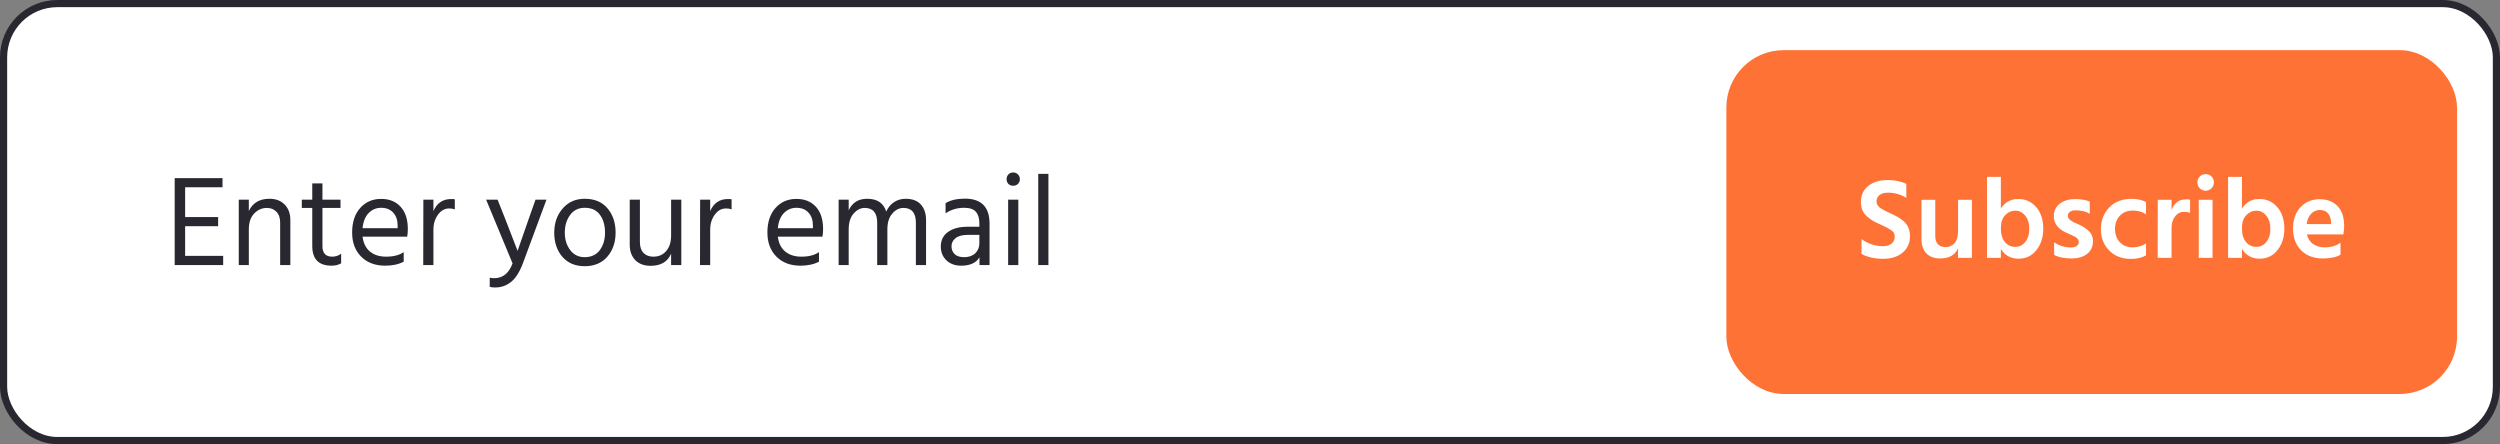 <svg width="349" height="62" viewBox="0 0 349 62" fill="none" xmlns="http://www.w3.org/2000/svg">
<rect x="0" y="0" width="349" height="62" fill="#808080" stroke="none"/>
<rect x="0.5" y="0.5" width="348" height="61" rx="7.5" fill="white" stroke="#292830"/>
<path d="M31.154 37H24.386V24.868H31.064V26.146H25.844V30.304H30.452V31.582H25.844V35.722H31.154V37ZM40.532 37H39.11V31.096C39.11 30.424 38.936 29.914 38.588 29.566C38.252 29.206 37.808 29.026 37.256 29.026C36.572 29.026 35.978 29.29 35.474 29.818C34.982 30.346 34.736 31.078 34.736 32.014V37H33.332V27.874H34.736V29.458C35.276 28.318 36.236 27.748 37.616 27.748C38.504 27.748 39.212 28.018 39.74 28.558C40.268 29.098 40.532 29.818 40.532 30.718V37ZM47.624 36.766C47.228 36.982 46.784 37.09 46.292 37.09C44.492 37.09 43.592 36.172 43.592 34.336V29.026H42.134V27.874H43.592V25.606H45.014V27.874H47.534V29.026H45.014V34.372C45.014 35.344 45.47 35.83 46.382 35.83C46.85 35.83 47.264 35.692 47.624 35.416V36.766ZM56.357 36.532C55.649 36.904 54.785 37.09 53.765 37.09C52.385 37.09 51.269 36.67 50.417 35.83C49.577 34.978 49.157 33.856 49.157 32.464C49.157 31.012 49.535 29.866 50.291 29.026C51.047 28.186 52.019 27.766 53.207 27.766C54.347 27.766 55.253 28.132 55.925 28.864C56.597 29.596 56.933 30.634 56.933 31.978C56.933 32.362 56.903 32.716 56.843 33.04H50.615C50.723 33.94 51.065 34.63 51.641 35.11C52.217 35.59 52.973 35.83 53.909 35.83C54.929 35.83 55.745 35.62 56.357 35.2V36.532ZM53.207 29.008C52.523 29.008 51.941 29.254 51.461 29.746C50.981 30.238 50.699 30.94 50.615 31.852H55.511V31.492C55.511 30.736 55.307 30.136 54.899 29.692C54.491 29.236 53.927 29.008 53.207 29.008ZM60.505 37H59.083L59.101 27.874H60.505V29.476C60.985 28.348 61.813 27.784 62.989 27.784C63.205 27.784 63.373 27.796 63.493 27.82V29.224C63.241 29.14 62.983 29.098 62.719 29.098C62.083 29.098 61.555 29.392 61.135 29.98C60.715 30.568 60.505 31.246 60.505 32.014V37ZM72.993 36.766C72.525 38.002 71.967 38.872 71.319 39.376C70.683 39.88 69.951 40.132 69.123 40.132C68.811 40.132 68.559 40.102 68.367 40.042V38.764C68.547 38.812 68.751 38.836 68.979 38.836C70.191 38.836 71.049 38.146 71.553 36.766L67.863 27.874H69.465L70.653 30.88L72.255 35.02C72.351 34.708 72.831 33.328 73.695 30.88L74.757 27.874H76.287L72.993 36.766ZM85.938 32.464C85.938 33.82 85.554 34.942 84.786 35.83C84.018 36.718 82.962 37.162 81.618 37.162C80.31 37.162 79.272 36.724 78.504 35.848C77.748 34.96 77.37 33.844 77.37 32.5C77.37 31.144 77.76 30.016 78.54 29.116C79.332 28.204 80.358 27.748 81.618 27.748C82.998 27.748 84.06 28.192 84.804 29.08C85.56 29.968 85.938 31.096 85.938 32.464ZM78.846 32.482C78.846 33.43 79.098 34.24 79.602 34.912C80.106 35.572 80.778 35.902 81.618 35.902C82.53 35.902 83.232 35.578 83.724 34.93C84.216 34.27 84.462 33.454 84.462 32.482C84.462 31.474 84.228 30.646 83.76 29.998C83.292 29.338 82.578 29.008 81.618 29.008C80.754 29.008 80.076 29.344 79.584 30.016C79.092 30.688 78.846 31.51 78.846 32.482ZM95.109 37H93.687V35.416C93.207 36.544 92.253 37.108 90.825 37.108C89.925 37.108 89.211 36.844 88.683 36.316C88.167 35.776 87.909 35.056 87.909 34.156V27.874H89.331V33.796C89.331 34.456 89.499 34.96 89.835 35.308C90.171 35.656 90.627 35.83 91.203 35.83C91.959 35.83 92.559 35.566 93.003 35.038C93.459 34.51 93.687 33.796 93.687 32.896V27.874H95.109V37ZM99.142 37H97.72L97.738 27.874H99.142V29.476C99.622 28.348 100.45 27.784 101.626 27.784C101.842 27.784 102.01 27.796 102.13 27.82V29.224C101.878 29.14 101.62 29.098 101.356 29.098C100.72 29.098 100.192 29.392 99.772 29.98C99.352 30.568 99.142 31.246 99.142 32.014V37ZM114.329 36.532C113.621 36.904 112.757 37.09 111.737 37.09C110.357 37.09 109.241 36.67 108.389 35.83C107.549 34.978 107.129 33.856 107.129 32.464C107.129 31.012 107.507 29.866 108.263 29.026C109.019 28.186 109.991 27.766 111.179 27.766C112.319 27.766 113.225 28.132 113.897 28.864C114.569 29.596 114.905 30.634 114.905 31.978C114.905 32.362 114.875 32.716 114.815 33.04H108.587C108.695 33.94 109.037 34.63 109.613 35.11C110.189 35.59 110.945 35.83 111.881 35.83C112.901 35.83 113.717 35.62 114.329 35.2V36.532ZM111.179 29.008C110.495 29.008 109.913 29.254 109.433 29.746C108.953 30.238 108.671 30.94 108.587 31.852H113.483V31.492C113.483 30.736 113.279 30.136 112.871 29.692C112.463 29.236 111.899 29.008 111.179 29.008ZM129.278 37H127.856V31.096C127.856 29.716 127.274 29.026 126.11 29.026C125.534 29.026 125.018 29.29 124.562 29.818C124.106 30.334 123.878 31.066 123.878 32.014V37H122.456V31.096C122.456 29.716 121.874 29.026 120.71 29.026C120.134 29.026 119.618 29.29 119.162 29.818C118.706 30.334 118.478 31.066 118.478 32.014V37H117.074V27.874H118.478V29.35C118.982 28.282 119.84 27.748 121.052 27.748C122.456 27.748 123.344 28.342 123.716 29.53C123.98 28.954 124.346 28.516 124.814 28.216C125.294 27.904 125.828 27.748 126.416 27.748C127.364 27.748 128.078 28.018 128.558 28.558C129.038 29.098 129.278 29.824 129.278 30.736V37ZM134.594 35.902C135.242 35.902 135.758 35.722 136.142 35.362C136.526 34.99 136.718 34.522 136.718 33.958V32.788H135.134C134.366 32.788 133.79 32.938 133.406 33.238C133.022 33.538 132.83 33.916 132.83 34.372C132.83 34.828 132.98 35.2 133.28 35.488C133.58 35.764 134.018 35.902 134.594 35.902ZM136.736 35.92C136.268 36.7 135.416 37.09 134.18 37.09C133.328 37.09 132.638 36.838 132.11 36.334C131.594 35.83 131.336 35.194 131.336 34.426C131.336 33.55 131.666 32.872 132.326 32.392C132.998 31.9 133.91 31.654 135.062 31.654H136.718V31.186C136.718 30.466 136.556 29.926 136.232 29.566C135.908 29.194 135.362 29.008 134.594 29.008C133.622 29.008 132.758 29.266 132.002 29.782V28.36C132.686 27.94 133.586 27.73 134.702 27.73C136.994 27.73 138.14 28.894 138.14 31.222V37H136.736V35.92ZM142.158 37H140.736V27.874H142.158V37ZM142.104 24.346C142.284 24.526 142.374 24.748 142.374 25.012C142.374 25.276 142.284 25.498 142.104 25.678C141.924 25.846 141.702 25.93 141.438 25.93C141.174 25.93 140.952 25.846 140.772 25.678C140.604 25.498 140.52 25.276 140.52 25.012C140.52 24.748 140.604 24.526 140.772 24.346C140.952 24.166 141.174 24.076 141.438 24.076C141.702 24.076 141.924 24.166 142.104 24.346ZM146.359 37H144.937V24.274H146.359V37Z" fill="#292830"/>
<rect x="241" y="7" width="102" height="48" rx="8" fill="#FF7235"/>
<path d="M266.632 32.976C266.632 33.936 266.285 34.704 265.592 35.28C264.909 35.845 264.008 36.128 262.888 36.128C261.672 36.128 260.664 35.899 259.864 35.44V33.376C260.781 34.037 261.784 34.368 262.872 34.368C263.363 34.368 263.757 34.251 264.056 34.016C264.355 33.771 264.504 33.445 264.504 33.04C264.504 32.848 264.467 32.677 264.392 32.528C264.317 32.379 264.163 32.229 263.928 32.08C263.704 31.931 263.528 31.824 263.4 31.76C263.283 31.696 263.032 31.579 262.648 31.408C262.541 31.355 262.461 31.317 262.408 31.296C262.013 31.115 261.693 30.955 261.448 30.816C261.203 30.667 260.936 30.469 260.648 30.224C260.36 29.979 260.141 29.685 259.992 29.344C259.853 29.003 259.784 28.613 259.784 28.176C259.784 27.259 260.12 26.523 260.792 25.968C261.475 25.413 262.376 25.136 263.496 25.136C264.509 25.136 265.384 25.312 266.12 25.664V27.616C265.32 27.136 264.467 26.896 263.56 26.896C263.059 26.896 262.664 27.008 262.376 27.232C262.099 27.456 261.96 27.744 261.96 28.096C261.96 28.448 262.109 28.741 262.408 28.976C262.717 29.2 263.176 29.451 263.784 29.728C264.211 29.92 264.557 30.091 264.824 30.24C265.091 30.379 265.379 30.576 265.688 30.832C266.008 31.088 266.243 31.397 266.392 31.76C266.552 32.112 266.632 32.517 266.632 32.976ZM275.281 36H273.345V34.672C272.919 35.611 272.087 36.08 270.849 36.08C270.028 36.08 269.388 35.845 268.929 35.376C268.471 34.907 268.241 34.24 268.241 33.376V27.888H270.161V32.928C270.161 33.44 270.284 33.829 270.529 34.096C270.785 34.363 271.132 34.496 271.569 34.496C272.124 34.496 272.556 34.309 272.865 33.936C273.185 33.563 273.345 32.997 273.345 32.24V27.888H275.281V36ZM279.32 36H277.384V24.688H279.32V29.12C279.885 28.224 280.696 27.776 281.752 27.776C282.765 27.776 283.597 28.155 284.248 28.912C284.909 29.659 285.24 30.672 285.24 31.952C285.24 33.104 284.925 34.085 284.296 34.896C283.677 35.707 282.835 36.112 281.768 36.112C280.701 36.112 279.885 35.659 279.32 34.752V36ZM279.32 31.872C279.32 32.715 279.512 33.36 279.896 33.808C280.28 34.245 280.76 34.464 281.336 34.464C281.891 34.464 282.355 34.235 282.728 33.776C283.101 33.317 283.288 32.72 283.288 31.984C283.288 31.173 283.096 30.544 282.712 30.096C282.339 29.637 281.875 29.408 281.32 29.408C280.797 29.408 280.333 29.616 279.928 30.032C279.523 30.437 279.32 31.051 279.32 31.872ZM292.18 33.664C292.18 34.421 291.908 35.013 291.364 35.44C290.82 35.867 290.094 36.08 289.188 36.08C288.185 36.08 287.374 35.915 286.756 35.584V33.824C287.47 34.304 288.244 34.544 289.076 34.544C289.428 34.544 289.7 34.48 289.892 34.352C290.094 34.213 290.196 34.027 290.196 33.792C290.196 33.653 290.164 33.531 290.1 33.424C290.036 33.307 289.913 33.195 289.732 33.088C289.55 32.981 289.406 32.907 289.3 32.864C289.204 32.811 289.006 32.72 288.708 32.592C288.676 32.581 288.649 32.571 288.628 32.56C288.617 32.549 288.596 32.539 288.564 32.528C288.532 32.517 288.505 32.507 288.484 32.496C287.3 31.963 286.708 31.195 286.708 30.192C286.708 29.445 286.99 28.859 287.556 28.432C288.121 28.005 288.83 27.792 289.684 27.792C290.505 27.792 291.188 27.909 291.732 28.144V29.84C291.198 29.52 290.532 29.36 289.732 29.36C289.401 29.36 289.14 29.435 288.948 29.584C288.766 29.723 288.676 29.904 288.676 30.128C288.676 30.213 288.686 30.293 288.708 30.368C288.74 30.443 288.788 30.517 288.852 30.592C288.926 30.656 288.996 30.715 289.06 30.768C289.124 30.821 289.214 30.88 289.332 30.944C289.449 30.997 289.55 31.045 289.636 31.088C289.721 31.131 289.838 31.184 289.988 31.248C290.137 31.312 290.254 31.365 290.34 31.408C290.905 31.685 291.353 31.995 291.684 32.336C292.014 32.677 292.18 33.12 292.18 33.664ZM299.584 35.648C299.019 35.979 298.315 36.144 297.472 36.144C296.224 36.144 295.211 35.749 294.432 34.96C293.664 34.171 293.28 33.173 293.28 31.968C293.291 30.784 293.675 29.787 294.432 28.976C295.2 28.165 296.245 27.76 297.568 27.76C298.357 27.76 299.029 27.909 299.584 28.208V29.904C299.051 29.563 298.443 29.392 297.76 29.392C297.013 29.392 296.411 29.627 295.952 30.096C295.493 30.565 295.259 31.189 295.248 31.968C295.269 32.736 295.499 33.355 295.936 33.824C296.384 34.293 296.987 34.528 297.744 34.528C298.405 34.528 299.019 34.347 299.584 33.984V35.648ZM303.148 36H301.212L301.228 27.888H303.148V29.328C303.521 28.325 304.204 27.824 305.196 27.824C305.42 27.824 305.601 27.84 305.74 27.872V29.728C305.494 29.621 305.222 29.568 304.924 29.568C304.401 29.568 303.974 29.781 303.644 30.208C303.313 30.635 303.148 31.168 303.148 31.808V36ZM308.868 36H306.948V27.888H308.868V36ZM309.06 25.456C309.06 25.787 308.948 26.064 308.724 26.288C308.5 26.512 308.228 26.624 307.908 26.624C307.588 26.624 307.316 26.512 307.092 26.288C306.868 26.064 306.756 25.787 306.756 25.456C306.756 25.136 306.868 24.864 307.092 24.64C307.316 24.416 307.588 24.304 307.908 24.304C308.228 24.304 308.5 24.416 308.724 24.64C308.948 24.864 309.06 25.136 309.06 25.456ZM312.976 36H311.04V24.688H312.976V29.12C313.542 28.224 314.352 27.776 315.408 27.776C316.422 27.776 317.254 28.155 317.904 28.912C318.566 29.659 318.896 30.672 318.896 31.952C318.896 33.104 318.582 34.085 317.952 34.896C317.334 35.707 316.491 36.112 315.424 36.112C314.358 36.112 313.542 35.659 312.976 34.752V36ZM312.976 31.872C312.976 32.715 313.168 33.36 313.552 33.808C313.936 34.245 314.416 34.464 314.992 34.464C315.547 34.464 316.011 34.235 316.384 33.776C316.758 33.317 316.944 32.72 316.944 31.984C316.944 31.173 316.752 30.544 316.368 30.096C315.995 29.637 315.531 29.408 314.976 29.408C314.454 29.408 313.99 29.616 313.584 30.032C313.179 30.437 312.976 31.051 312.976 31.872ZM326.732 35.552C326.167 35.904 325.351 36.08 324.284 36.08C322.993 36.08 321.975 35.696 321.228 34.928C320.481 34.16 320.108 33.168 320.108 31.952C320.108 30.661 320.46 29.648 321.164 28.912C321.868 28.176 322.748 27.808 323.804 27.808C324.86 27.808 325.697 28.128 326.316 28.768C326.935 29.408 327.244 30.341 327.244 31.568C327.244 31.867 327.207 32.251 327.132 32.72H322.044C322.183 33.307 322.471 33.755 322.908 34.064C323.356 34.373 323.911 34.528 324.572 34.528C325.425 34.528 326.145 34.315 326.732 33.888V35.552ZM323.852 29.312C323.393 29.312 322.993 29.483 322.652 29.824C322.321 30.155 322.108 30.64 322.012 31.28H325.42V31.04C325.399 30.517 325.255 30.101 324.988 29.792C324.732 29.472 324.353 29.312 323.852 29.312Z" fill="white"/>
</svg>
